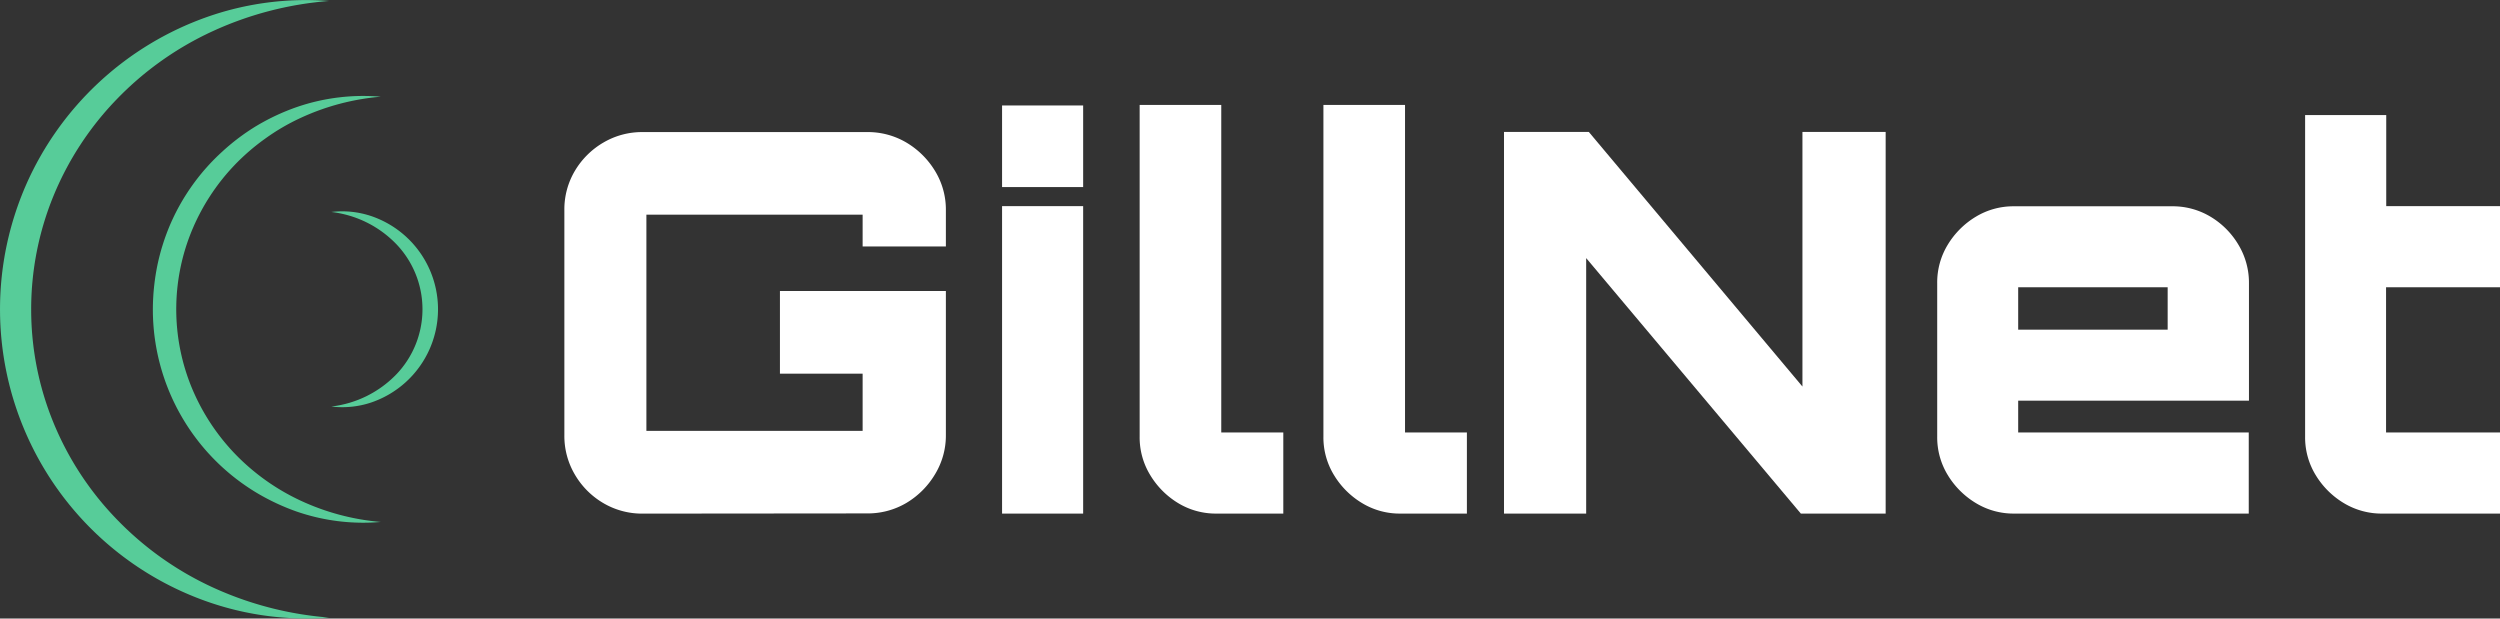 <svg xmlns="http://www.w3.org/2000/svg" viewBox="0 0 716.82 177.35"><rect x="0" y="0" width="716.82" height="177.35" fill="#333333" stroke="none"/><g id="b8b4d463-2430-43fd-94c2-6cdeaa7e4390" data-name="Layer 2"><g id="f44ab37a-2669-437d-ae2e-c013514ac337" data-name="Layer 1"><path d="M184.27,147.27a21.88,21.88,0,0,1-11.25-3,22.8,22.8,0,0,1-8.2-8.21,21.74,21.74,0,0,1-3-11.25V60.33a21.63,21.63,0,0,1,3-11.32,22.93,22.93,0,0,1,8.2-8.14,21.88,21.88,0,0,1,11.25-3h64.29a21.72,21.72,0,0,1,11.32,3A23.78,23.78,0,0,1,268.09,49a21.23,21.23,0,0,1,3.12,11.32V70.66H247.34V61.55h-62v62h62V107.14H223.63V83.43h47.58v41.34A21.34,21.34,0,0,1,268.09,136a23.64,23.64,0,0,1-8.21,8.21,21.72,21.72,0,0,1-11.32,3Z" fill="#fff"/><path d="M287.32,53.64V30.24h23.25v23.4Zm0,93.63V59.11h23.25v88.16Z" fill="#fff"/><path d="M337.77,144.23a23.61,23.61,0,0,1-8-8.06,20.68,20.68,0,0,1-3-10.94V30.08h23.4V124h17.79v23.26H348.72A20.8,20.8,0,0,1,337.77,144.23Z" fill="#fff"/><path d="M390.51,144.23a23.61,23.61,0,0,1-8.05-8.06,20.68,20.68,0,0,1-3-10.94V30.08h23.4V124H420.6v23.26H401.45A20.77,20.77,0,0,1,390.51,144.23Z" fill="#fff"/><path d="M431.24,147.27V37.83h24.32l61.25,73v-73h23.86V147.27H516.36L454.8,74v73.26Z" fill="#fff"/><path d="M566.51,144.23a23.72,23.72,0,0,1-8.06-8.06,20.77,20.77,0,0,1-3-10.94V81.15a20.77,20.77,0,0,1,3-10.94,23.64,23.64,0,0,1,8.06-8.06,20.77,20.77,0,0,1,10.94-3h45.3a21,21,0,0,1,11.09,3,23,23,0,0,1,8,8.06,21.07,21.07,0,0,1,3,10.94v33.74H578.67V124h66.11v23.26H577.45A20.77,20.77,0,0,1,566.51,144.23Zm12.16-49.7h42.86V82.37H578.67Z" fill="#fff"/><path d="M672,144.23a23.64,23.64,0,0,1-8.06-8.06,20.68,20.68,0,0,1-3-10.94V33h23.26V59.11h32.67V82.37H684.15V124h32.67v23.26H683.08A21,21,0,0,1,672,144.23Z" fill="#fff"/><path d="M94.34,177.07a85.41,85.41,0,0,1-35-4.6A88.79,88.79,0,0,1,1.9,106.94a89,89,0,0,1,0-36.53A89.63,89.63,0,0,1,7.5,52.94,89.11,89.11,0,0,1,59.36,4.87a85.29,85.29,0,0,1,35-4.59A98.1,98.1,0,0,0,61,8.94a91.19,91.19,0,0,0-27.5,19.49A87.83,87.83,0,0,0,15.3,56.26,85.64,85.64,0,0,0,8.94,88.67a85.43,85.43,0,0,0,6.35,32.42,87.56,87.56,0,0,0,18.22,27.84A90.94,90.94,0,0,0,61,168.42,98.09,98.09,0,0,0,94.34,177.07Z" fill="#57cc99"/><path d="M109.19,149.66a58.48,58.48,0,0,1-24.18-3,63.79,63.79,0,0,1-11.27-5.27A61.29,61.29,0,0,1,43.83,88.67,64.05,64.05,0,0,1,45.14,76,61.89,61.89,0,0,1,49,63.92,60.85,60.85,0,0,1,63.7,43.5a61.89,61.89,0,0,1,10-7.5A63.46,63.46,0,0,1,85,30.73a58.64,58.64,0,0,1,24.18-3,68.28,68.28,0,0,0-23,6.09,60.89,60.89,0,0,0-10.1,5.9,62.24,62.24,0,0,0-8.78,7.57A61,61,0,0,0,54.89,66.41a59.09,59.09,0,0,0,0,44.53,61.18,61.18,0,0,0,12.47,19.17,63.25,63.25,0,0,0,18.89,13.46A68,68,0,0,0,109.19,149.66Z" fill="#57cc99"/><path d="M95,60.78a26.17,26.17,0,0,1,11.18,1.09,28.22,28.22,0,0,1,0,53.62A26.06,26.06,0,0,1,95,116.56a30.88,30.88,0,0,0,18.75-9.33,27,27,0,0,0,0-37.11A30.81,30.81,0,0,0,95,60.78Z" fill="#57cc99"/></g></g></svg>